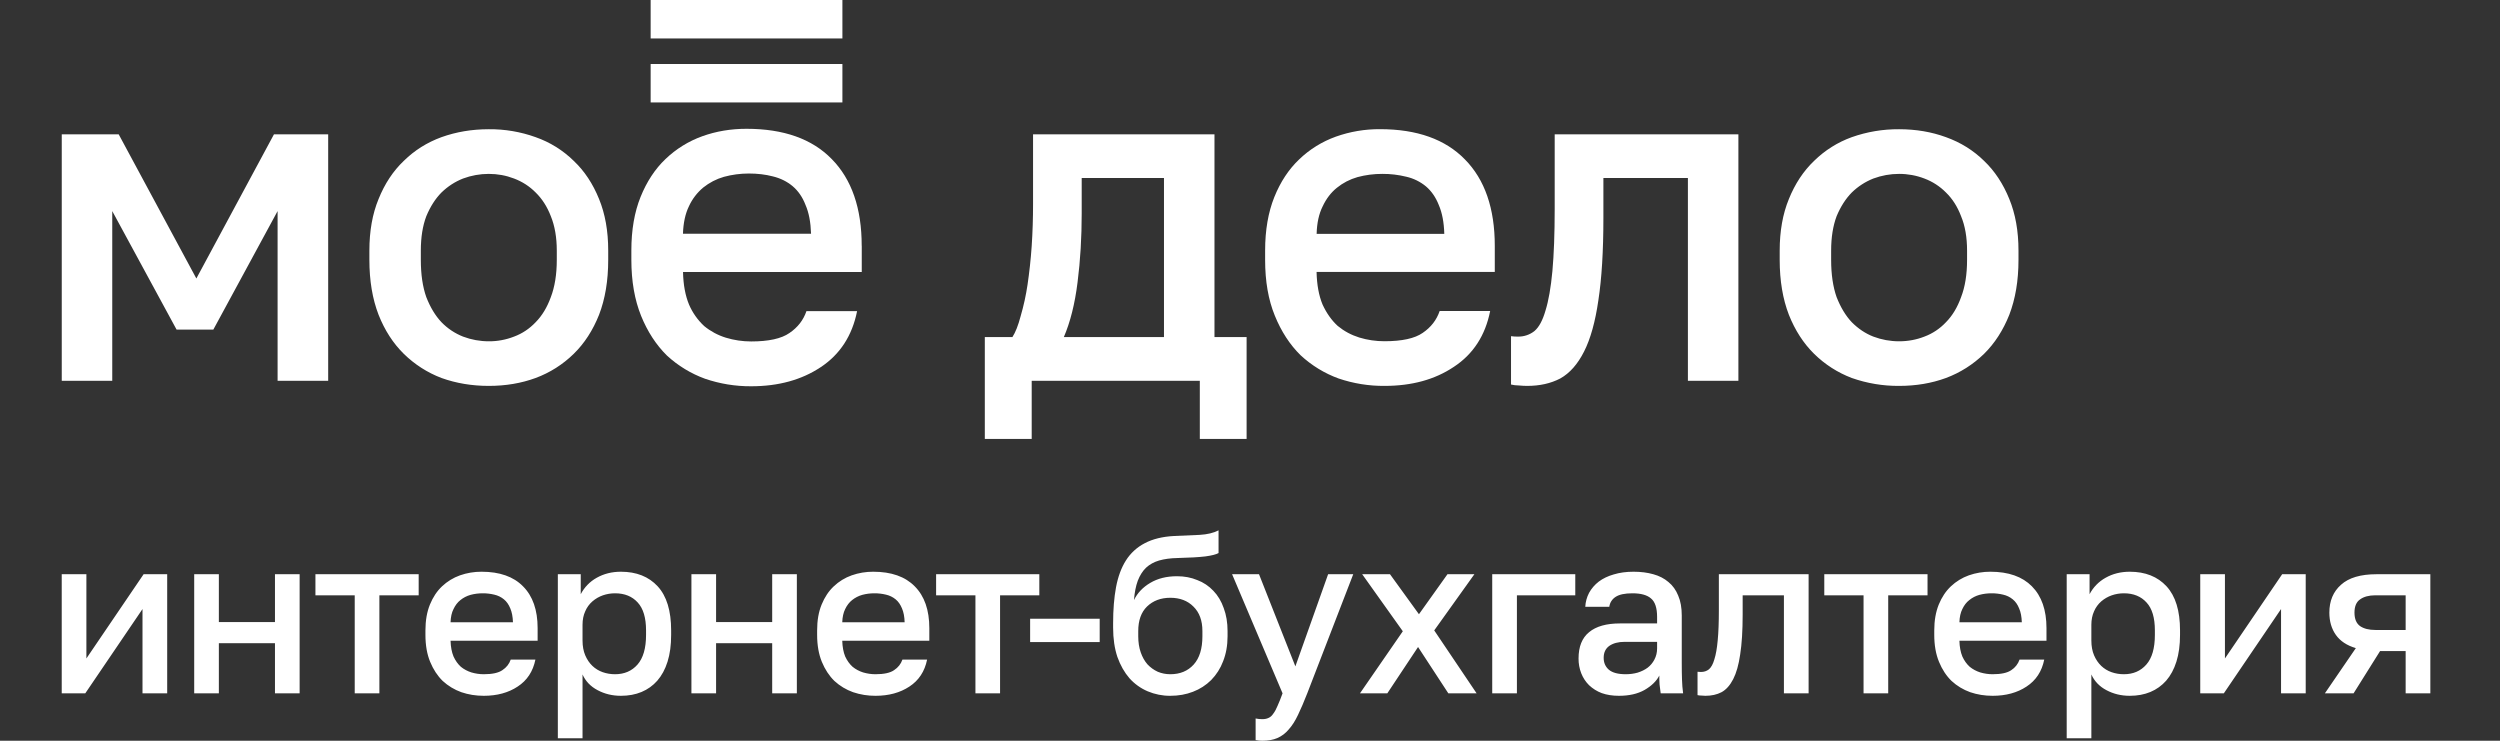 <svg xmlns="http://www.w3.org/2000/svg" width="81" height="24" viewBox="0 0 81 24" fill="none"><rect x="0" y="0" width="81" height="24" fill="#333333" stroke="none"/><rect width="81" height="24" fill="none"/>
<path fill-rule="evenodd" clip-rule="evenodd" d="M14.304 12.247C14.781 12.418 15.291 12.503 15.836 12.503C16.383 12.503 16.889 12.418 17.354 12.247C17.817 12.076 18.237 11.809 18.589 11.464C18.938 11.123 19.21 10.7 19.409 10.2C19.607 9.687 19.706 9.094 19.706 8.42V8.12C19.706 7.485 19.607 6.929 19.409 6.447C19.21 5.955 18.938 5.542 18.589 5.212C18.239 4.868 17.817 4.606 17.354 4.444C16.867 4.269 16.353 4.182 15.836 4.187C15.291 4.187 14.781 4.273 14.304 4.444C13.837 4.615 13.431 4.87 13.083 5.212C12.736 5.542 12.464 5.955 12.266 6.447C12.067 6.929 11.968 7.485 11.968 8.12V8.42C11.968 9.094 12.067 9.684 12.266 10.2C12.464 10.7 12.736 11.123 13.083 11.464C13.432 11.806 13.847 12.073 14.304 12.247ZM16.655 10.906C16.394 11.008 16.116 11.06 15.836 11.058C15.55 11.058 15.271 11.007 15.003 10.906C14.739 10.802 14.501 10.643 14.304 10.44C14.105 10.23 13.941 9.957 13.812 9.627C13.694 9.295 13.635 8.893 13.635 8.42V8.12C13.635 7.689 13.694 7.316 13.812 7.006C13.942 6.694 14.105 6.438 14.304 6.237C14.511 6.036 14.745 5.886 15.003 5.784C15.269 5.685 15.552 5.634 15.836 5.634C16.125 5.634 16.397 5.685 16.655 5.784C16.923 5.886 17.157 6.036 17.355 6.237C17.562 6.438 17.727 6.694 17.847 7.005C17.974 7.317 18.04 7.689 18.04 8.12V8.42C18.04 8.893 17.974 9.294 17.847 9.627C17.727 9.957 17.563 10.23 17.355 10.44C17.157 10.649 16.924 10.806 16.655 10.906ZM3.846 4.353H2.001V12.339H3.637V6.839L5.721 10.679H6.912L8.994 6.839V12.337H10.633V4.353H8.876L6.362 9.023L3.846 4.353ZM32.802 10.922H31.908V14.222H33.427V12.337H38.874V14.222H40.39V10.922H39.349V4.353H33.471V6.613C33.471 7.065 33.457 7.518 33.427 7.97C33.397 8.411 33.35 8.828 33.293 9.219C33.242 9.565 33.167 9.907 33.069 10.243C32.989 10.546 32.901 10.769 32.802 10.922ZM37.713 5.768V10.922H34.468C34.676 10.44 34.826 9.846 34.913 9.145C35.004 8.432 35.047 7.686 35.047 6.915V5.768H37.713ZM44.86 12.503C44.354 12.507 43.851 12.426 43.371 12.263C42.914 12.097 42.494 11.84 42.137 11.508C41.791 11.167 41.512 10.74 41.304 10.227C41.094 9.715 40.99 9.113 40.99 8.42V8.118C40.99 7.456 41.09 6.879 41.288 6.385C41.486 5.893 41.754 5.487 42.091 5.166C42.431 4.838 42.837 4.587 43.282 4.427C43.74 4.264 44.224 4.182 44.71 4.185C45.911 4.185 46.829 4.513 47.464 5.166C48.108 5.819 48.431 6.752 48.431 7.967V8.811H42.657C42.666 9.224 42.73 9.575 42.85 9.865C42.98 10.147 43.143 10.378 43.342 10.56C43.55 10.731 43.783 10.855 44.041 10.936C44.306 11.016 44.581 11.057 44.858 11.056C45.423 11.056 45.837 10.966 46.095 10.786C46.363 10.604 46.545 10.369 46.645 10.077H48.281C48.124 10.869 47.732 11.474 47.106 11.885C46.492 12.298 45.744 12.503 44.861 12.503L44.86 12.503ZM44.786 5.634C44.516 5.633 44.245 5.668 43.984 5.738C43.734 5.81 43.511 5.925 43.314 6.085C43.125 6.237 42.97 6.438 42.853 6.689C42.733 6.929 42.668 7.225 42.659 7.578H46.795C46.785 7.206 46.726 6.895 46.617 6.643C46.518 6.391 46.379 6.191 46.202 6.04C46.016 5.886 45.796 5.778 45.56 5.725C45.307 5.663 45.047 5.632 44.786 5.634ZM49.211 12.489C49.31 12.498 49.4 12.503 49.479 12.503C49.885 12.503 50.243 12.424 50.552 12.263C50.859 12.091 51.117 11.801 51.325 11.388C51.533 10.977 51.687 10.424 51.787 9.731C51.895 9.027 51.95 8.139 51.95 7.063V5.768H54.688V12.337H56.324V4.353H50.372V6.763C50.372 7.578 50.346 8.249 50.298 8.782C50.248 9.316 50.174 9.742 50.074 10.063C49.984 10.375 49.867 10.597 49.716 10.726C49.565 10.846 49.375 10.91 49.181 10.906C49.106 10.907 49.031 10.903 48.957 10.892V12.459C49.038 12.477 49.121 12.489 49.211 12.489L49.211 12.489ZM61.531 12.503C61.009 12.507 60.49 12.42 59.998 12.247C59.541 12.073 59.126 11.807 58.777 11.464C58.431 11.123 58.159 10.7 57.96 10.2C57.762 9.687 57.662 9.094 57.662 8.42V8.12C57.662 7.485 57.762 6.929 57.96 6.447C58.159 5.955 58.431 5.542 58.777 5.212C59.124 4.871 59.54 4.609 59.998 4.444C60.49 4.27 61.009 4.183 61.531 4.187C62.075 4.187 62.583 4.273 63.049 4.444C63.525 4.615 63.935 4.87 64.284 5.212C64.63 5.542 64.902 5.955 65.101 6.447C65.299 6.929 65.399 7.485 65.399 8.12V8.42C65.399 9.094 65.299 9.684 65.101 10.2C64.902 10.7 64.63 11.123 64.284 11.464C63.931 11.808 63.511 12.075 63.049 12.247C62.583 12.418 62.078 12.503 61.531 12.503ZM61.531 11.058C61.819 11.058 62.092 11.007 62.35 10.906C62.616 10.807 62.855 10.647 63.049 10.44C63.257 10.23 63.421 9.957 63.539 9.627C63.668 9.295 63.733 8.893 63.733 8.42V8.12C63.733 7.689 63.668 7.316 63.539 7.006C63.421 6.694 63.257 6.438 63.049 6.237C62.852 6.037 62.613 5.883 62.35 5.784C62.089 5.684 61.811 5.633 61.531 5.634C61.242 5.634 60.965 5.685 60.697 5.784C60.437 5.887 60.199 6.041 59.998 6.237C59.8 6.438 59.636 6.694 59.506 7.005C59.389 7.317 59.329 7.689 59.329 8.12V8.42C59.329 8.893 59.389 9.294 59.506 9.627C59.636 9.957 59.799 10.23 59.998 10.44C60.206 10.649 60.439 10.806 60.697 10.906C60.965 11.007 61.242 11.058 61.531 11.058Z" fill="white"/>
<path d="M27.294 2.074H21.081V3.319H27.294L27.294 2.074Z" fill="white"/>
<path d="M27.294 0H21.081V1.246H27.294L27.294 0Z" fill="white"/>
<path fill-rule="evenodd" clip-rule="evenodd" d="M27.919 7.964C27.919 6.747 27.595 5.81 26.949 5.154C26.312 4.5 25.391 4.173 24.187 4.173C23.681 4.173 23.204 4.252 22.755 4.414C22.309 4.574 21.902 4.827 21.561 5.154C21.223 5.476 20.954 5.886 20.755 6.379C20.556 6.872 20.456 7.451 20.456 8.115V8.418C20.456 9.113 20.563 9.716 20.771 10.233C20.979 10.744 21.257 11.172 21.607 11.518C21.965 11.849 22.386 12.105 22.845 12.272C23.326 12.436 23.831 12.518 24.338 12.515C25.224 12.515 25.974 12.307 26.593 11.895C27.218 11.48 27.611 10.877 27.77 10.08H26.129C26.03 10.372 25.845 10.61 25.576 10.791C25.317 10.971 24.905 11.063 24.338 11.063C24.06 11.063 23.783 11.022 23.517 10.941C23.261 10.862 23.022 10.734 22.815 10.564C22.605 10.369 22.438 10.132 22.325 9.869C22.204 9.578 22.139 9.226 22.13 8.812H27.921V7.964H27.919ZM22.128 7.573C22.14 7.219 22.204 6.923 22.322 6.682C22.429 6.448 22.587 6.241 22.785 6.076C22.983 5.917 23.212 5.799 23.456 5.729C23.715 5.659 23.984 5.622 24.262 5.622C24.542 5.622 24.799 5.652 25.04 5.715C25.287 5.775 25.5 5.881 25.681 6.032C25.858 6.182 26 6.383 26.097 6.636C26.208 6.888 26.266 7.2 26.278 7.573H22.128Z" fill="white"/>
<path d="M2 18.604H2.799V21.334L4.653 18.605H5.417V22.464H4.617V19.733L2.763 22.464H2V18.604ZM6.292 18.604H7.091V20.156H8.909V18.604H9.708V22.464H8.909V20.839H7.091V22.464H6.292V18.604ZM11.493 19.288H10.22V18.605H13.565V19.288H12.292V22.464H11.493V19.288ZM15.674 22.544C15.418 22.544 15.175 22.505 14.947 22.427C14.724 22.347 14.519 22.224 14.344 22.063C14.175 21.898 14.039 21.691 13.937 21.444C13.835 21.197 13.784 20.905 13.784 20.57V20.425C13.784 20.104 13.833 19.825 13.93 19.587C14.027 19.35 14.157 19.153 14.322 18.997C14.489 18.839 14.687 18.718 14.904 18.641C15.128 18.562 15.364 18.523 15.602 18.524C16.189 18.524 16.637 18.682 16.946 18.997C17.262 19.313 17.419 19.765 17.419 20.351V20.76H14.598C14.604 20.959 14.635 21.128 14.694 21.27C14.756 21.406 14.836 21.517 14.933 21.605C15.035 21.687 15.149 21.747 15.275 21.787C15.405 21.825 15.539 21.845 15.674 21.845C15.951 21.845 16.151 21.801 16.277 21.713C16.409 21.627 16.499 21.512 16.547 21.372H17.347C17.269 21.755 17.078 22.046 16.772 22.245C16.472 22.444 16.105 22.544 15.674 22.544ZM15.638 19.223C15.502 19.223 15.371 19.24 15.245 19.274C15.125 19.308 15.015 19.364 14.918 19.442C14.826 19.514 14.752 19.611 14.694 19.733C14.634 19.849 14.604 19.992 14.598 20.162H16.62C16.614 19.983 16.586 19.832 16.533 19.711C16.484 19.59 16.416 19.492 16.329 19.42C16.238 19.345 16.131 19.293 16.016 19.267C15.892 19.237 15.765 19.222 15.638 19.223ZM18.074 18.605H18.816V19.252C18.932 19.029 19.111 18.844 19.331 18.721C19.565 18.589 19.826 18.524 20.117 18.524C20.621 18.524 21.018 18.682 21.309 18.997C21.6 19.313 21.745 19.789 21.745 20.425V20.571C21.745 20.9 21.707 21.189 21.629 21.437C21.552 21.685 21.44 21.89 21.295 22.056C21.156 22.214 20.981 22.339 20.786 22.42C20.587 22.503 20.364 22.544 20.117 22.544C19.84 22.544 19.589 22.483 19.361 22.361C19.133 22.241 18.971 22.07 18.874 21.852V23.92H18.074V18.605ZM19.928 21.845C20.228 21.845 20.471 21.741 20.655 21.532C20.839 21.322 20.932 21.003 20.932 20.57V20.425C20.932 20.017 20.842 19.716 20.663 19.522C20.483 19.323 20.238 19.223 19.928 19.223C19.792 19.223 19.661 19.245 19.535 19.288C19.409 19.332 19.295 19.398 19.194 19.485C19.093 19.573 19.014 19.682 18.962 19.805C18.903 19.932 18.874 20.078 18.874 20.243V20.752C18.874 20.937 18.904 21.097 18.962 21.233C19.02 21.368 19.097 21.483 19.194 21.575C19.291 21.667 19.403 21.735 19.529 21.779C19.655 21.823 19.788 21.845 19.928 21.845ZM22.402 18.605H23.201V20.156H25.019V18.604H25.818V22.464H25.019V20.839H23.201V22.464H22.402V18.605ZM28.366 22.544C28.118 22.545 27.873 22.506 27.639 22.427C27.415 22.347 27.21 22.224 27.035 22.063C26.866 21.898 26.73 21.691 26.628 21.444C26.527 21.197 26.475 20.905 26.475 20.57V20.425C26.475 20.104 26.523 19.825 26.621 19.587C26.718 19.35 26.848 19.153 27.014 18.997C27.18 18.839 27.378 18.718 27.595 18.641C27.819 18.562 28.055 18.523 28.293 18.524C28.879 18.524 29.328 18.682 29.637 18.997C29.953 19.313 30.11 19.765 30.11 20.351V20.76H27.289C27.295 20.959 27.326 21.128 27.384 21.27C27.447 21.406 27.527 21.517 27.625 21.605C27.726 21.687 27.84 21.747 27.966 21.787C28.096 21.825 28.23 21.845 28.366 21.845C28.641 21.845 28.843 21.801 28.968 21.713C29.1 21.627 29.19 21.512 29.238 21.372H30.038C29.96 21.755 29.769 22.046 29.464 22.245C29.162 22.444 28.797 22.544 28.366 22.544ZM28.329 19.223C28.194 19.223 28.062 19.24 27.936 19.274C27.816 19.308 27.707 19.364 27.609 19.442C27.517 19.514 27.443 19.611 27.384 19.733C27.326 19.849 27.295 19.992 27.289 20.162H29.31C29.306 19.983 29.276 19.832 29.224 19.711C29.174 19.59 29.108 19.492 29.02 19.42C28.929 19.345 28.822 19.293 28.707 19.267C28.583 19.237 28.456 19.222 28.329 19.223ZM31.604 19.288H30.33V18.605H33.674V19.288H32.402V22.464H31.604V19.288ZM33.376 20.046H35.63V20.803H33.376V20.046ZM37.918 22.544C37.666 22.546 37.416 22.496 37.184 22.398C36.959 22.302 36.758 22.158 36.595 21.976C36.431 21.787 36.3 21.556 36.203 21.284C36.111 21.007 36.065 20.692 36.065 20.337V20.191C36.065 19.755 36.096 19.366 36.159 19.027C36.223 18.687 36.329 18.397 36.479 18.16C36.629 17.922 36.84 17.729 37.09 17.6C37.347 17.464 37.664 17.386 38.042 17.366C38.347 17.352 38.623 17.339 38.871 17.33C39.118 17.315 39.322 17.267 39.481 17.183V17.919C39.404 17.963 39.261 18 39.053 18.028C38.845 18.053 38.543 18.07 38.152 18.08C37.924 18.084 37.725 18.112 37.555 18.16C37.391 18.208 37.249 18.286 37.133 18.393C37.022 18.499 36.932 18.641 36.864 18.816C36.802 18.985 36.76 19.194 36.741 19.442C36.852 19.213 37.027 19.029 37.264 18.888C37.507 18.742 37.797 18.67 38.136 18.67C38.374 18.67 38.593 18.711 38.791 18.794C38.99 18.868 39.169 18.988 39.314 19.143C39.46 19.294 39.571 19.48 39.649 19.703C39.731 19.922 39.773 20.17 39.773 20.447V20.614C39.773 20.915 39.724 21.186 39.627 21.43C39.542 21.656 39.411 21.861 39.242 22.034C39.075 22.2 38.874 22.329 38.653 22.413C38.429 22.5 38.185 22.544 37.918 22.544ZM37.918 21.845C38.234 21.845 38.485 21.741 38.675 21.532C38.864 21.322 38.958 21.017 38.958 20.614V20.447C38.958 20.106 38.861 19.843 38.667 19.653C38.479 19.464 38.229 19.368 37.918 19.368C37.608 19.368 37.357 19.464 37.162 19.653C36.974 19.837 36.879 20.102 36.879 20.447V20.614C36.879 20.808 36.906 20.983 36.96 21.138C37.012 21.288 37.085 21.418 37.177 21.524C37.272 21.625 37.385 21.707 37.511 21.765C37.637 21.818 37.773 21.845 37.918 21.845ZM40.9 24C40.828 24 40.756 23.993 40.682 23.978V23.279C40.756 23.294 40.828 23.301 40.9 23.301C40.983 23.301 41.051 23.286 41.105 23.258C41.163 23.234 41.213 23.186 41.257 23.119C41.305 23.056 41.351 22.971 41.395 22.864C41.443 22.757 41.497 22.624 41.555 22.464L39.92 18.605H40.792L41.97 21.59L43.031 18.605H43.845L42.355 22.464C42.248 22.736 42.15 22.968 42.056 23.162C41.964 23.357 41.863 23.515 41.752 23.637C41.654 23.755 41.53 23.85 41.389 23.912C41.253 23.971 41.089 24 40.9 24ZM45.451 20.453L44.135 18.605H45.036L45.974 19.901L46.898 18.605H47.77L46.469 20.425L47.842 22.464H46.926L45.945 20.963L44.949 22.464H44.063L45.451 20.453ZM48.348 18.605H51.039V19.288H49.148V22.464H48.348V18.605ZM52.454 22.544C52.245 22.544 52.059 22.515 51.894 22.456C51.742 22.399 51.604 22.312 51.486 22.201C51.376 22.092 51.29 21.961 51.233 21.816C51.173 21.663 51.143 21.499 51.145 21.334C51.145 20.951 51.259 20.668 51.486 20.483C51.714 20.293 52.049 20.199 52.49 20.199H53.69V19.988C53.69 19.697 53.624 19.498 53.493 19.39C53.367 19.279 53.166 19.223 52.89 19.223C52.642 19.223 52.461 19.262 52.344 19.34C52.289 19.375 52.242 19.422 52.207 19.477C52.172 19.532 52.15 19.595 52.141 19.66H51.363C51.371 19.502 51.413 19.348 51.486 19.208C51.564 19.067 51.671 18.943 51.8 18.844C51.935 18.742 52.097 18.665 52.286 18.611C52.475 18.553 52.688 18.524 52.926 18.524C53.163 18.524 53.377 18.551 53.566 18.605C53.76 18.658 53.924 18.742 54.06 18.86C54.196 18.971 54.301 19.117 54.373 19.296C54.451 19.476 54.489 19.691 54.489 19.944V21.48C54.489 21.684 54.491 21.864 54.497 22.02C54.501 22.17 54.513 22.319 54.533 22.464H53.806L53.77 22.179C53.764 22.082 53.761 21.985 53.762 21.888C53.67 22.068 53.511 22.223 53.283 22.355C53.059 22.481 52.784 22.544 52.454 22.544ZM52.672 21.845C52.808 21.845 52.936 21.828 53.057 21.794C53.183 21.755 53.292 21.701 53.384 21.633C53.477 21.561 53.549 21.474 53.602 21.372C53.66 21.264 53.69 21.143 53.69 21.007V20.796H52.636C52.432 20.796 52.267 20.84 52.141 20.927C52.019 21.015 51.959 21.143 51.959 21.313C51.959 21.474 52.015 21.601 52.127 21.699C52.243 21.796 52.425 21.845 52.672 21.845ZM55.255 22.544C55.212 22.544 55.167 22.541 55.124 22.536C55.08 22.536 55.04 22.532 55 22.522V21.765C55.024 21.769 55.06 21.772 55.109 21.772C55.212 21.772 55.298 21.743 55.371 21.685C55.444 21.621 55.502 21.515 55.545 21.364C55.595 21.209 55.631 21.003 55.654 20.745C55.679 20.488 55.691 20.162 55.691 19.769V18.604H58.599V22.464H57.799V19.288H56.462V19.915C56.462 20.435 56.435 20.864 56.382 21.204C56.334 21.539 56.258 21.806 56.156 22.004C56.054 22.203 55.928 22.345 55.778 22.427C55.629 22.505 55.454 22.544 55.255 22.544ZM60.379 19.288H59.107V18.605H62.452V19.288H61.178V22.464H60.379V19.288ZM64.561 22.544C64.305 22.544 64.062 22.505 63.834 22.427C63.611 22.347 63.405 22.224 63.231 22.063C63.061 21.898 62.925 21.691 62.824 21.444C62.722 21.197 62.67 20.905 62.67 20.57V20.425C62.67 20.104 62.72 19.825 62.816 19.587C62.913 19.35 63.044 19.153 63.209 18.997C63.376 18.839 63.574 18.718 63.79 18.641C64.014 18.562 64.251 18.523 64.488 18.524C65.075 18.524 65.523 18.682 65.834 18.997C66.148 19.313 66.306 19.765 66.306 20.351V20.76H63.485C63.49 20.959 63.522 21.128 63.58 21.27C63.642 21.406 63.722 21.517 63.82 21.605C63.922 21.687 64.036 21.747 64.161 21.787C64.293 21.825 64.425 21.845 64.561 21.845C64.838 21.845 65.038 21.801 65.165 21.713C65.29 21.633 65.385 21.512 65.433 21.372H66.233C66.156 21.755 65.964 22.046 65.659 22.245C65.359 22.444 64.992 22.544 64.561 22.544ZM64.525 19.223C64.389 19.223 64.259 19.24 64.132 19.274C64.011 19.308 63.902 19.364 63.806 19.442C63.712 19.514 63.638 19.611 63.58 19.733C63.522 19.849 63.49 19.992 63.485 20.162H65.507C65.501 19.983 65.473 19.832 65.419 19.711C65.371 19.59 65.303 19.492 65.215 19.42C65.125 19.345 65.018 19.293 64.903 19.267C64.779 19.237 64.652 19.222 64.525 19.223ZM66.961 18.605H67.702V19.252C67.819 19.028 67.999 18.843 68.219 18.721C68.451 18.589 68.713 18.524 69.004 18.524C69.508 18.524 69.905 18.682 70.196 18.997C70.487 19.313 70.633 19.789 70.633 20.425V20.571C70.633 20.9 70.594 21.189 70.516 21.437C70.438 21.685 70.327 21.89 70.182 22.056C70.042 22.214 69.868 22.339 69.673 22.42C69.474 22.503 69.251 22.544 69.004 22.544C68.727 22.544 68.475 22.483 68.247 22.361C68.02 22.241 67.858 22.07 67.76 21.852V23.92H66.961V18.605ZM68.815 21.845C69.115 21.845 69.357 21.741 69.541 21.532C69.726 21.322 69.818 21.003 69.818 20.57V20.425C69.818 20.017 69.729 19.716 69.549 19.522C69.37 19.323 69.124 19.223 68.815 19.223C68.679 19.223 68.548 19.245 68.422 19.288C68.296 19.332 68.182 19.398 68.08 19.485C67.98 19.573 67.9 19.683 67.848 19.805C67.79 19.932 67.76 20.078 67.76 20.243V20.752C67.76 20.937 67.79 21.097 67.848 21.233C67.906 21.368 67.984 21.483 68.08 21.575C68.177 21.667 68.289 21.735 68.415 21.779C68.541 21.823 68.674 21.845 68.815 21.845ZM71.288 18.605H72.088V21.334L73.942 18.605H74.705V22.464H73.906V19.733L72.052 22.464H71.288V18.605ZM76.329 20.999C76.038 20.913 75.823 20.77 75.682 20.571C75.541 20.371 75.471 20.131 75.471 19.849C75.471 19.47 75.597 19.169 75.849 18.946C76.102 18.718 76.484 18.605 76.998 18.605H78.743V22.464H77.943V21.095H77.114L76.256 22.464H75.326L76.329 20.999ZM76.285 19.849C76.285 20.054 76.346 20.199 76.467 20.286C76.589 20.369 76.753 20.411 76.962 20.411H77.943V19.288H76.962C76.753 19.288 76.589 19.332 76.467 19.42C76.346 19.502 76.285 19.645 76.285 19.849Z" fill="white"/>
</svg>
